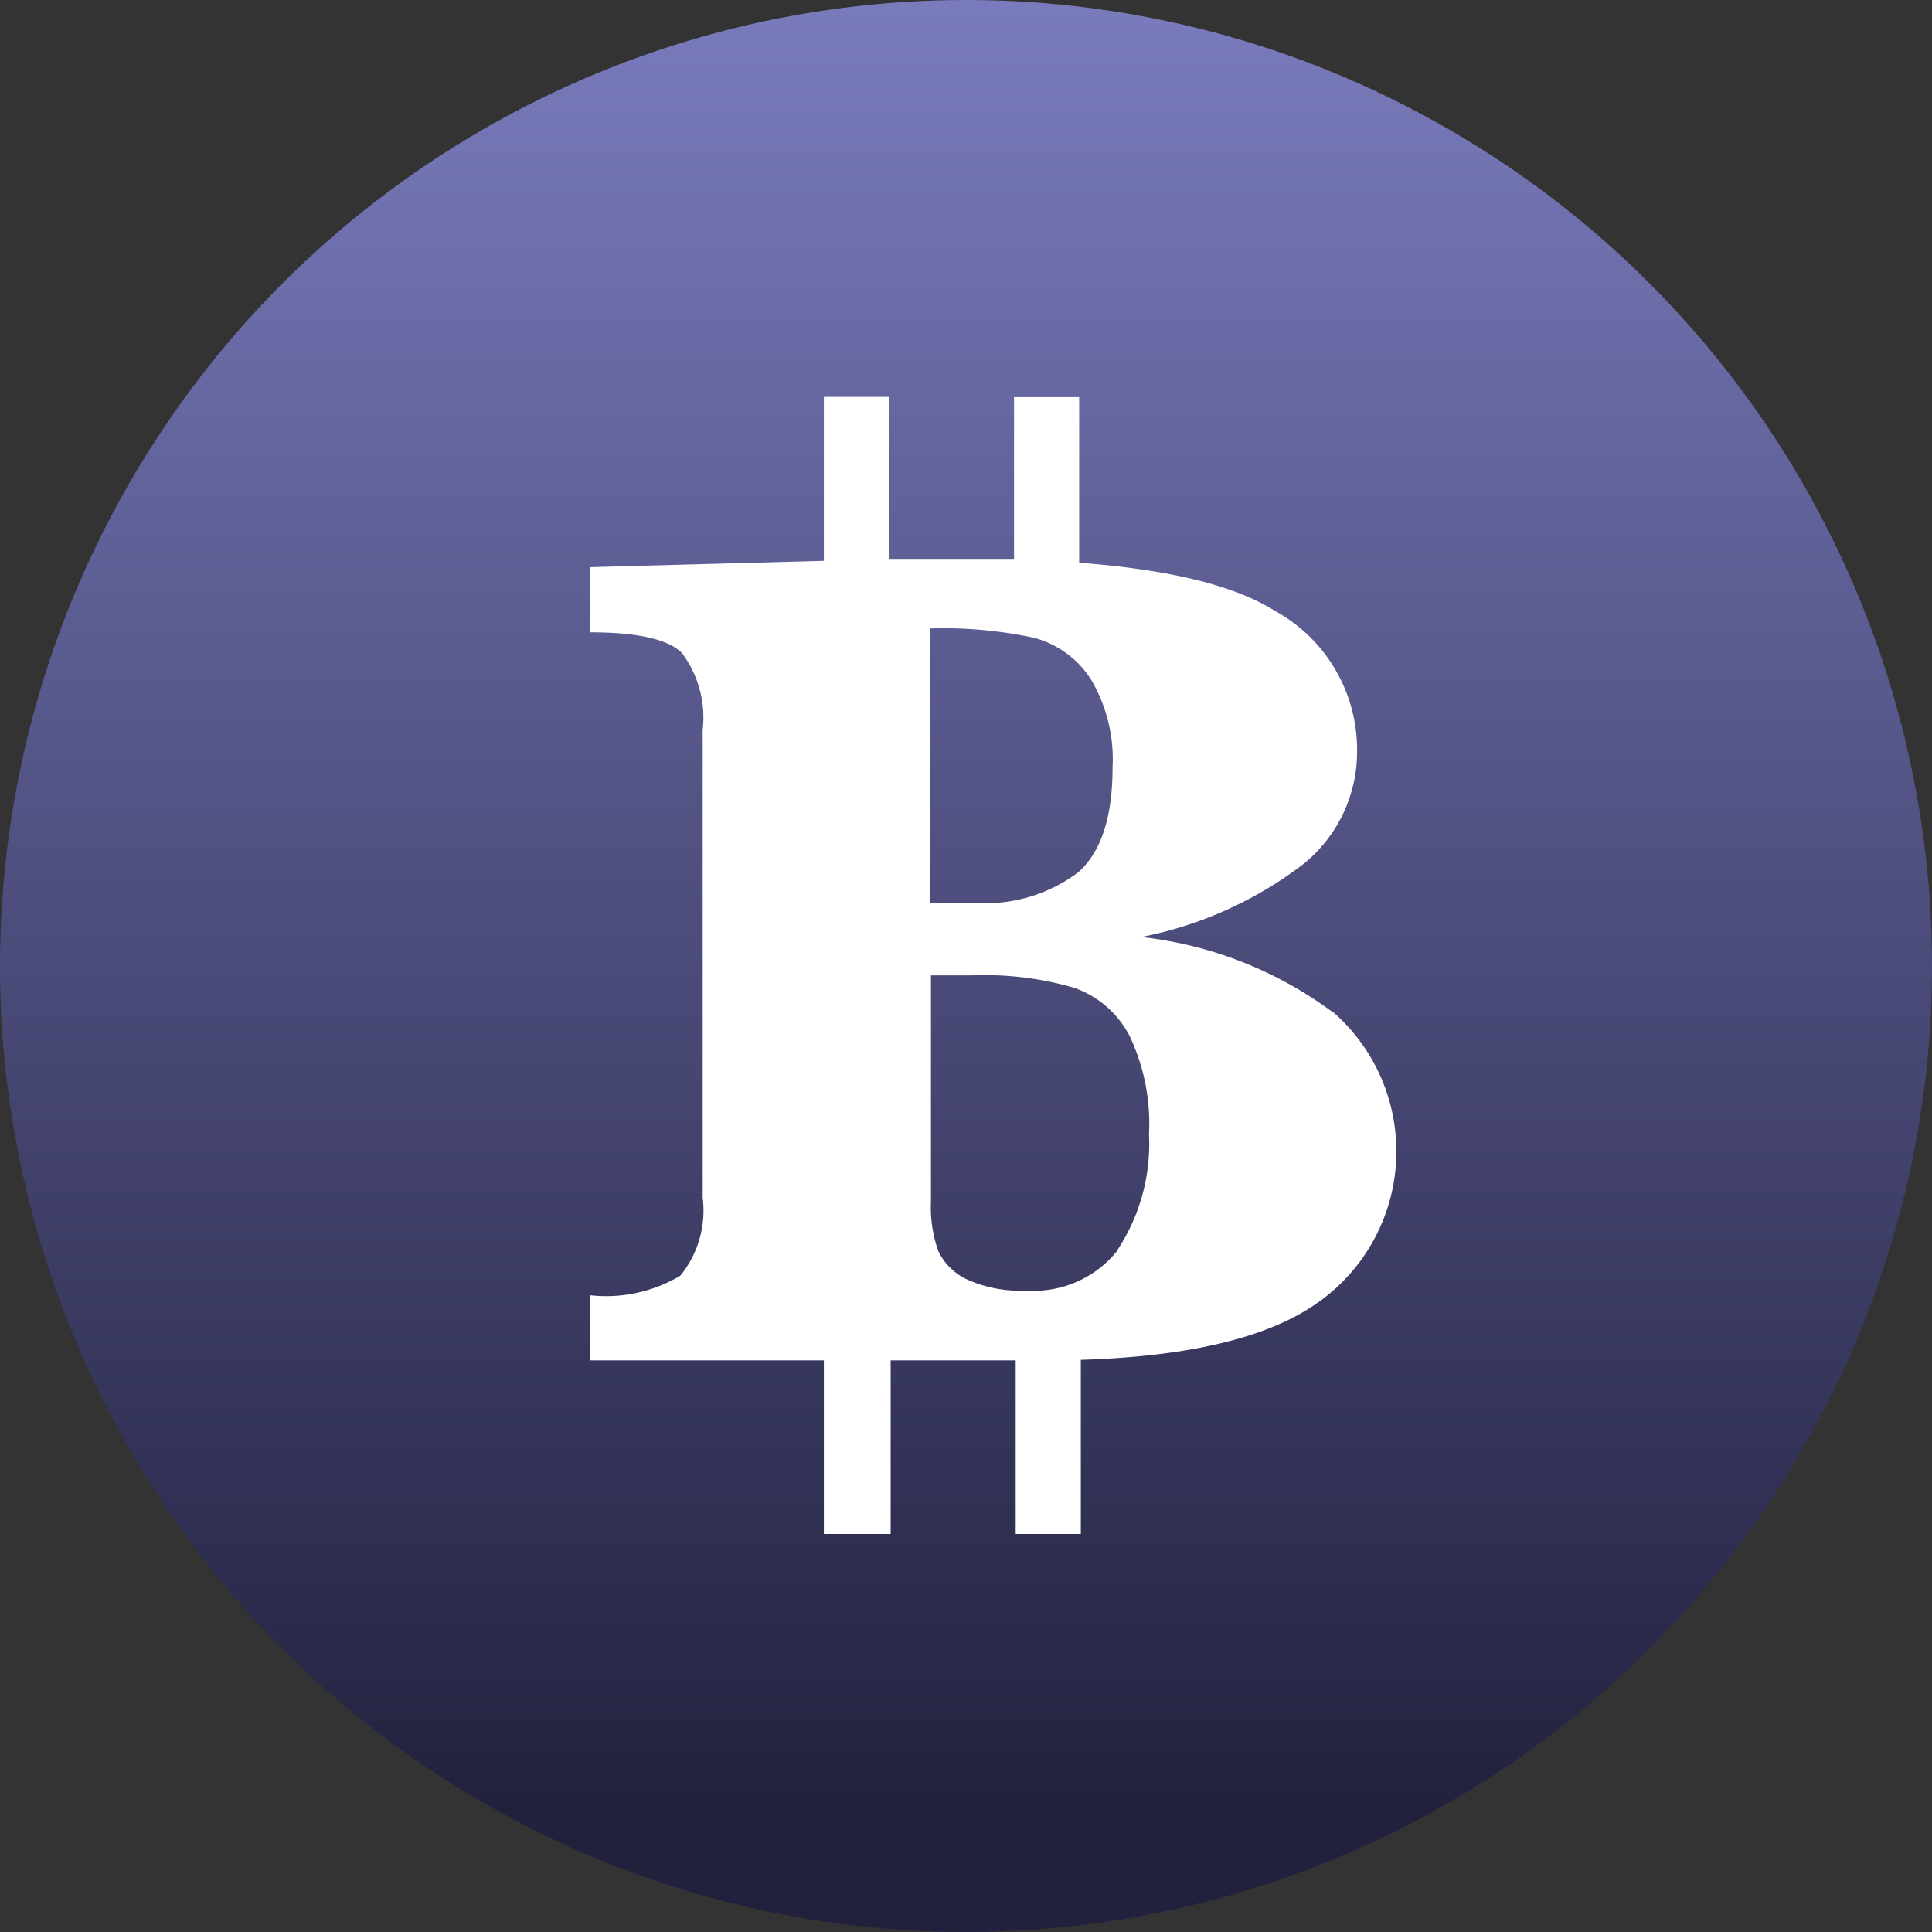 <svg id="图层_1" data-name="图层 1" xmlns="http://www.w3.org/2000/svg" xmlns:xlink="http://www.w3.org/1999/xlink" viewBox="0 0 70 70"><rect x="0" y="0" width="70" height="70" fill="#333333" stroke="none"/><defs><style>.cls-1{fill:url(#未命名的渐变_4);}.cls-2{fill:#fff;}</style><linearGradient id="未命名的渐变_4" x1="35" y1="70" x2="35" gradientUnits="userSpaceOnUse"><stop offset="0.06" stop-color="#21213e"/><stop offset="1" stop-color="#7a7bbd"/></linearGradient></defs><title>imBTC-logo</title><circle class="cls-1" cx="35" cy="35" r="35"/><path class="cls-2" d="M273,258.66a14.28,14.28,0,0,0-6.92-2.71,14.09,14.09,0,0,0,5.87-2.64,5.23,5.23,0,0,0,1.95-4.11,5.74,5.74,0,0,0-3-5.08q-2.16-1.36-7.07-1.73v-6h-2.36v5.86l-1.63,0h-1.71l-1.19,0v-5.87h-2.36v5.94l-8.47.23v2.36q2.56,0,3.32.74a3.9,3.9,0,0,1,.76,2.79V265.4a3.73,3.73,0,0,1-.81,2.82,5.23,5.23,0,0,1-3.27.71v2.36h8.47v6.29H257v-6.29h4.53v6.29h2.36v-6.31q5.82-.18,8.48-2a6.7,6.7,0,0,0,.65-10.61Zm-14.57-13.89a15.67,15.67,0,0,1,3.77.34,3.52,3.52,0,0,1,2.06,1.51,5.67,5.67,0,0,1,.78,3.19q0,2.7-1.25,3.8a5.59,5.59,0,0,1-3.78,1.1h-1.59Zm6.77,22.56a3.88,3.88,0,0,1-3.29,1.43,4.67,4.67,0,0,1-2.18-.42,2.19,2.19,0,0,1-1-1,4.78,4.78,0,0,1-.27-1.81v-8.19h1.5a11.55,11.55,0,0,1,3.69.45,3.61,3.61,0,0,1,2,1.73,7.4,7.4,0,0,1,.71,3.57A7,7,0,0,1,265.19,267.33Z" transform="translate(-224.73 -222)"/></svg>